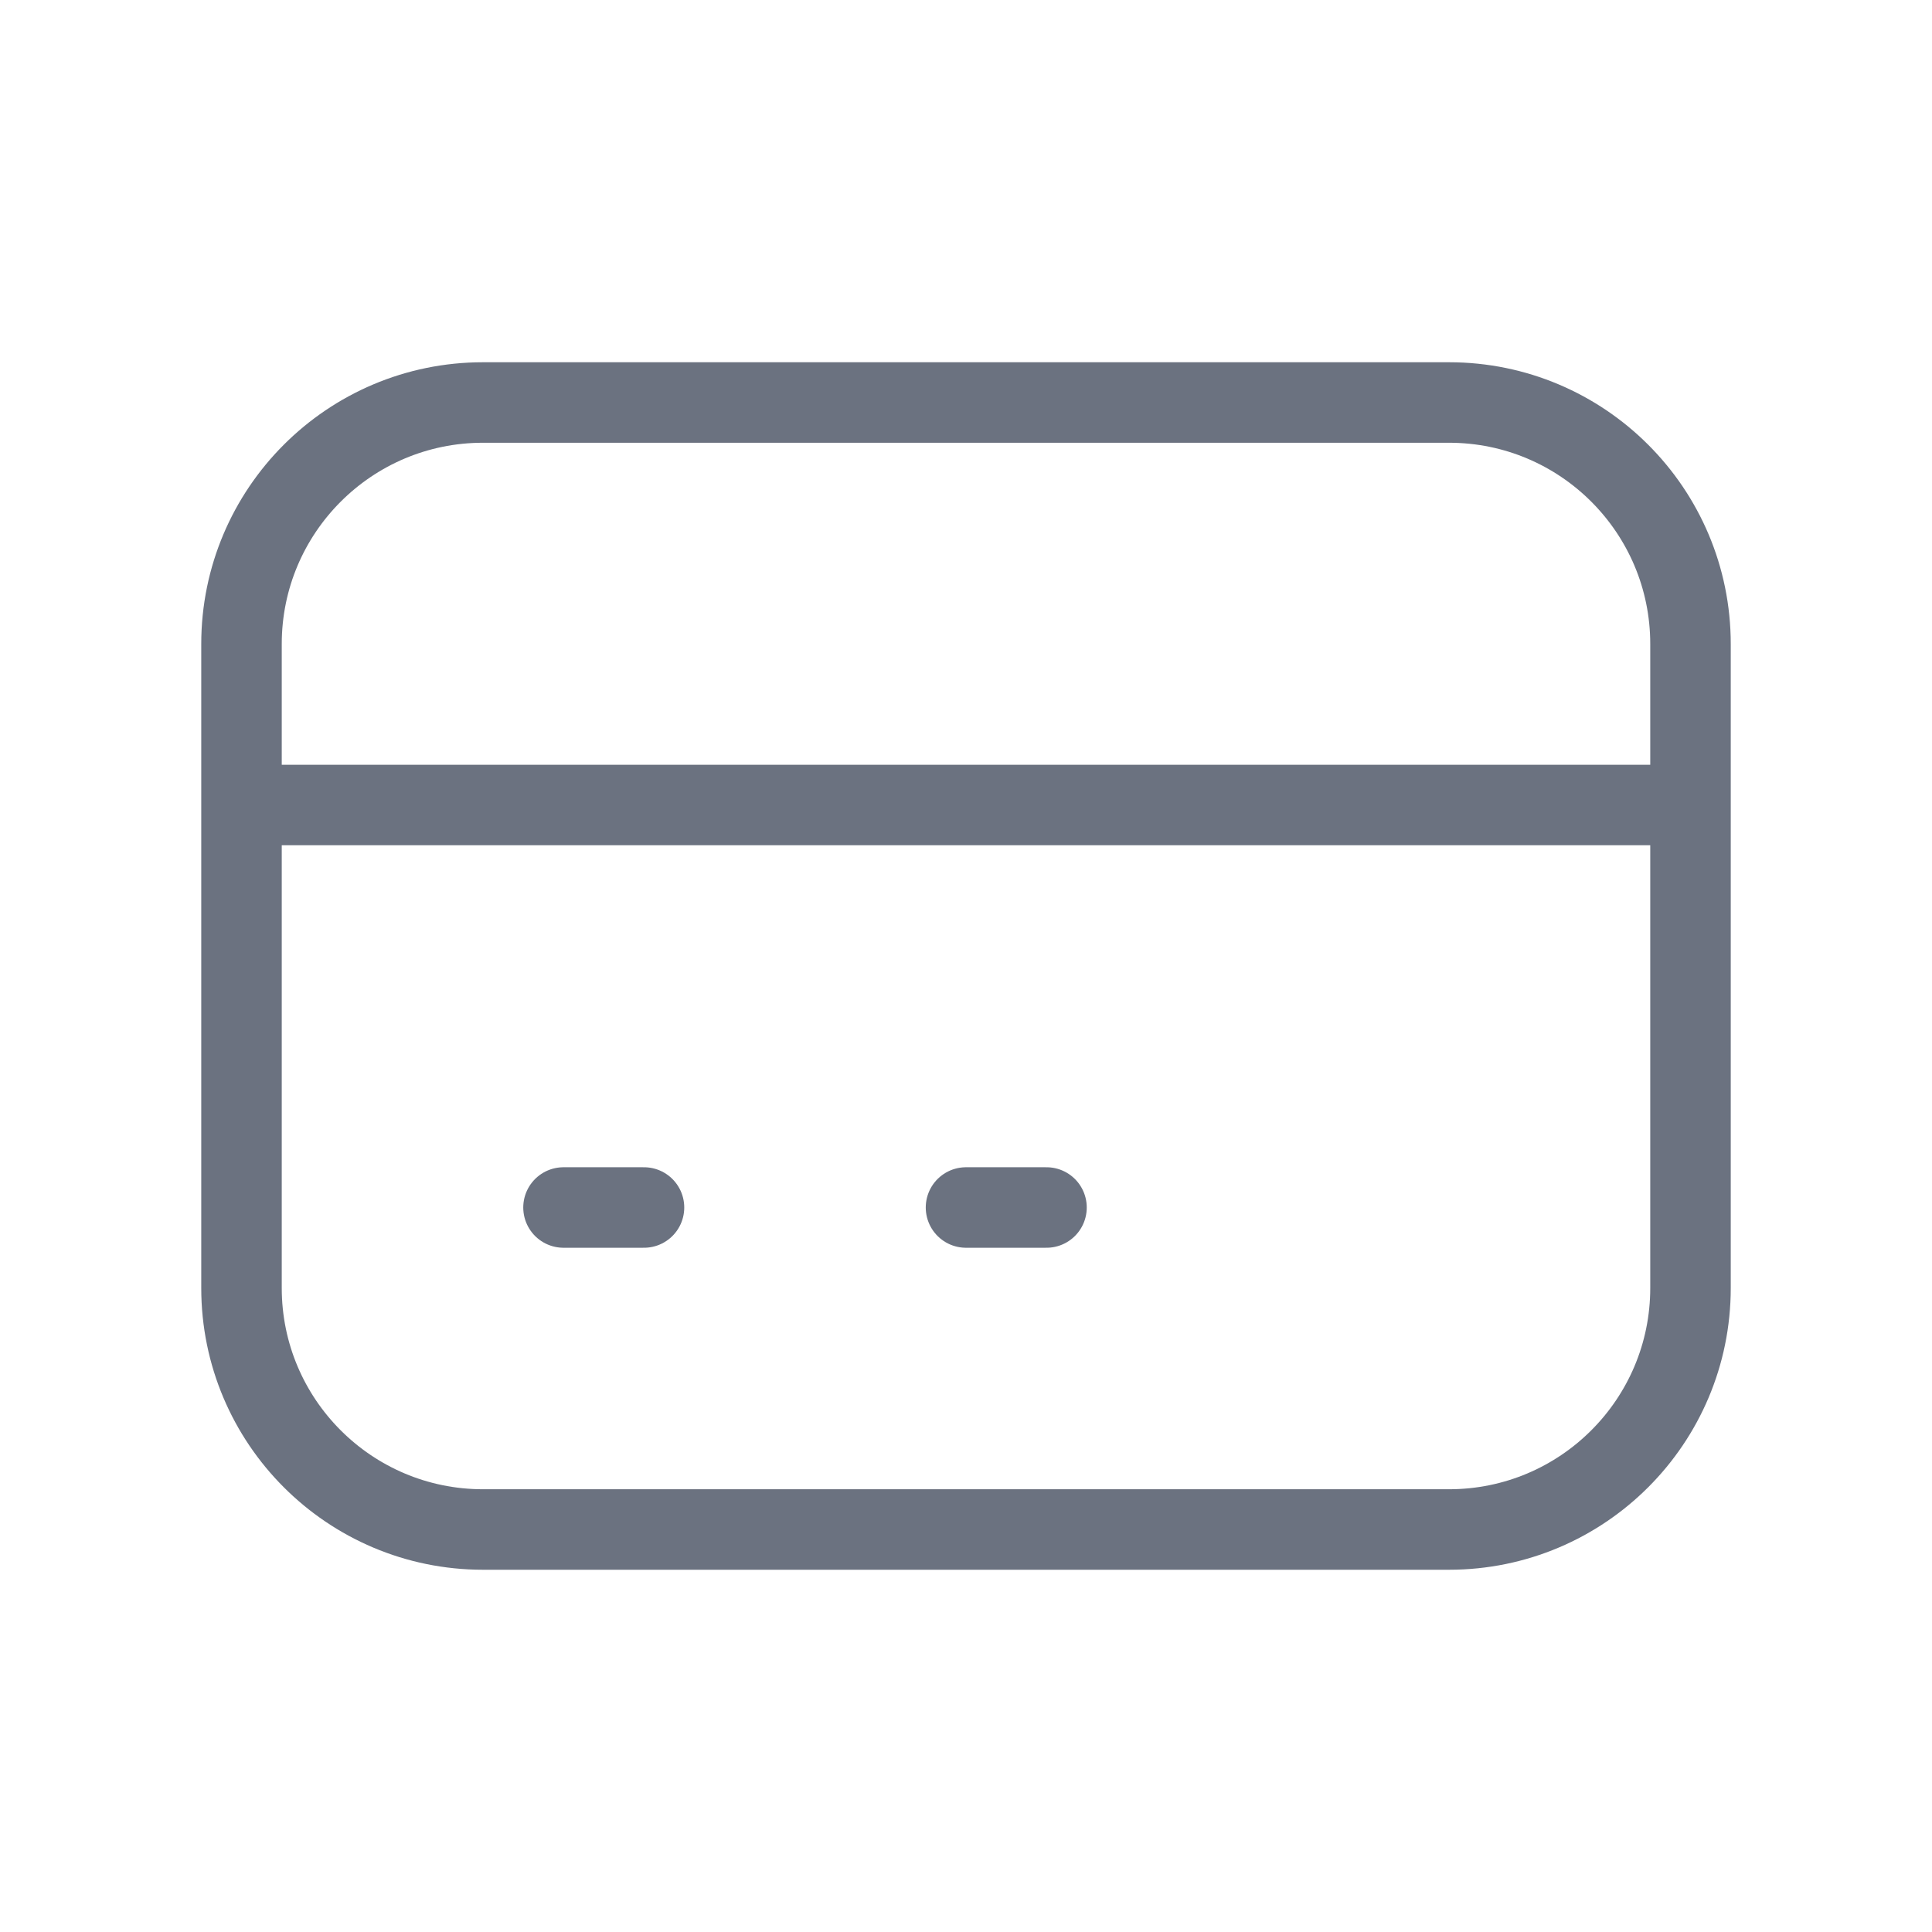 <svg width="48" height="48" viewBox="0 0 48 48" fill="none" xmlns="http://www.w3.org/2000/svg">
<path d="M6 20H42M14 30H16M24 30H26M12 38H36C39.314 38 42 35.314 42 32V16C42 12.686 39.314 10 36 10H12C8.686 10 6 12.686 6 16V32C6 35.314 8.686 38 12 38Z" stroke="#6B7280" stroke-width="2" stroke-linecap="round" stroke-linejoin="round"/>
</svg>
